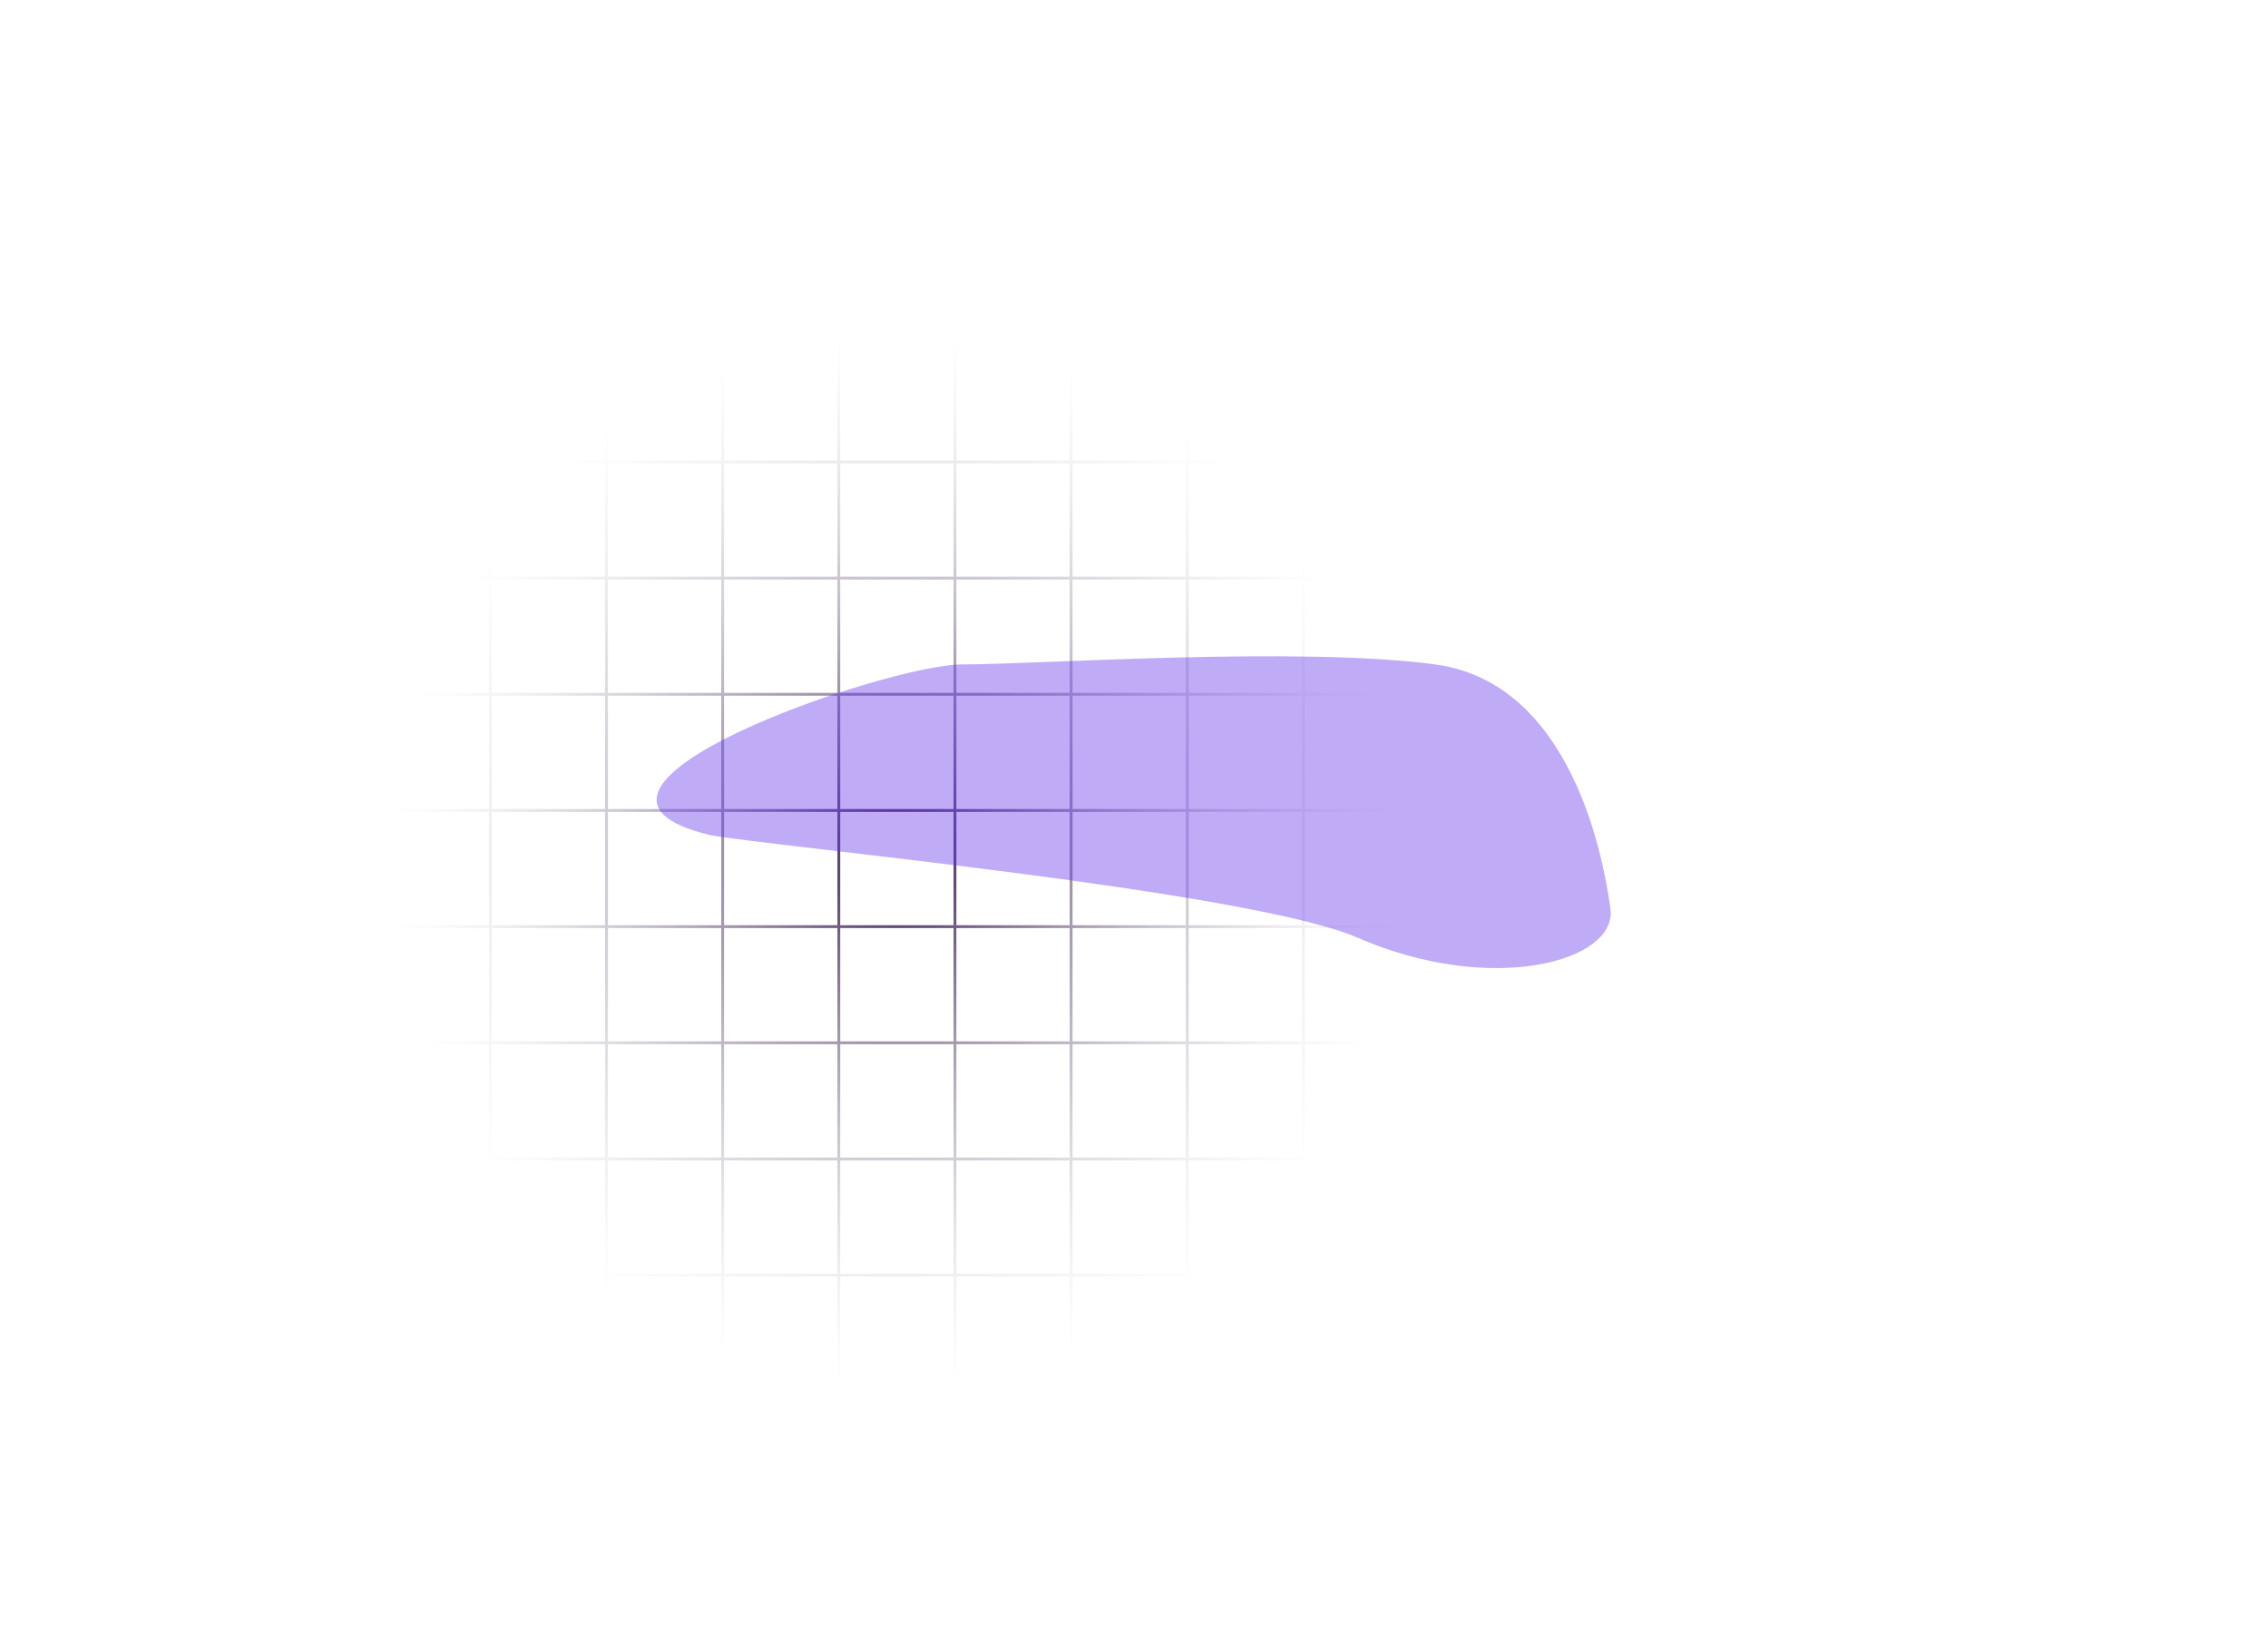 <svg width="1051" height="753" viewBox="0 0 1051 753" fill="none" xmlns="http://www.w3.org/2000/svg">
<path fill-rule="evenodd" clip-rule="evenodd" d="M388.053 591.486V644H389.366V591.486H441.879V644H443.192V591.486H495.704V644H497.017V591.486H549.532V644H550.845V591.486H603.358V644H604.671V591.486H653.246V590.173H604.671V537.66H653.246V536.347H604.671V483.833H653.246V482.52H604.671V430.008H653.246V428.695H604.671V376.182H653.246V374.87H604.671V322.355H653.246V321.042H604.671V268.53H653.246V267.217H604.671V214.703H653.246V213.39H604.671V153H603.358V213.39H550.845V153H549.532V213.39H497.017V153H495.704V213.39H443.192V153H441.879V213.39H389.366V153H388.053V213.39H335.54V154.313H334.227V213.39H281.714V154.313H280.401V213.39H227.887V154.313H226.575V213.39H178V214.703H226.575V267.217H178V268.53H226.575V321.042H178V322.355H226.575V374.87H178V376.182H226.575V428.695H178V430.008H226.575V482.52H178V483.833H226.575V536.347H178V537.66H226.575V590.173H178V591.486H226.575V644H227.887V591.486H280.401V644H281.714V591.486H334.227V644H335.54V591.486H388.053ZM603.358 214.703H550.845V267.217H603.358V214.703ZM603.358 268.53H550.845V321.042H603.358V268.53ZM603.358 322.355H550.845V374.87H603.358V322.355ZM603.358 376.182H550.845V428.695H603.358V376.182ZM603.358 430.008H550.845V482.52H603.358V430.008ZM603.358 483.833H550.845V536.347H603.358V483.833ZM603.358 537.66H550.845V590.173H603.358V537.66ZM549.532 537.66V590.173H497.017V537.66H549.532ZM549.532 483.833V536.347H497.017V483.833H549.532ZM549.532 430.008V482.52H497.017V430.008H549.532ZM549.532 376.182V428.695H497.017V376.182H549.532ZM549.532 322.355V374.87H497.017V322.355H549.532ZM549.532 268.53V321.042H497.017V268.53H549.532ZM549.532 214.703V267.217H497.017V214.703H549.532ZM495.704 214.703H443.192V267.217H495.704V214.703ZM495.704 268.53H443.192V321.042H495.704V268.53ZM495.704 322.355H443.192V374.87H495.704V322.355ZM495.704 376.182H443.192V428.695H495.704V376.182ZM495.704 430.008H443.192V482.52H495.704V430.008ZM495.704 483.833H443.192V536.347H495.704V483.833ZM495.704 537.66H443.192V590.173H495.704V537.66ZM441.879 537.66V590.173H389.366V537.66H441.879ZM441.879 483.833V536.347H389.366V483.833H441.879ZM441.879 430.008V482.52H389.366V430.008H441.879ZM441.879 376.182V428.695H389.366V376.182H441.879ZM441.879 322.355V374.87H389.366V322.355H441.879ZM441.879 268.53V321.042H389.366V268.53H441.879ZM441.879 214.703V267.217H389.366V214.703H441.879ZM388.053 590.173V537.66H335.54V590.173H388.053ZM388.053 536.347V483.833H335.54V536.347H388.053ZM388.053 482.52V430.008H335.54V482.52H388.053ZM388.053 428.695V376.182H335.54V428.695H388.053ZM388.053 374.87V322.355H335.54V374.87H388.053ZM388.053 321.042V268.53H335.54V321.042H388.053ZM388.053 267.217V214.703H335.54V267.217H388.053ZM281.714 214.703H334.227V267.217H281.714V214.703ZM281.714 268.53H334.227V321.042H281.714V268.53ZM281.714 322.355H334.227V374.87H281.714V322.355ZM281.714 376.182H334.227V428.695H281.714V376.182ZM281.714 430.008H334.227V482.52H281.714V430.008ZM281.714 483.833H334.227V536.347H281.714V483.833ZM281.714 537.66H334.227V590.173H281.714V537.66ZM280.401 590.173V537.66H227.887V590.173H280.401ZM280.401 536.347V483.833H227.887V536.347H280.401ZM280.401 482.52V430.008H227.887V482.52H280.401ZM280.401 428.695V376.182H227.887V428.695H280.401ZM280.401 374.87V322.355H227.887V374.87H280.401ZM280.401 321.042V268.53H227.887V321.042H280.401ZM280.401 267.217V214.703H227.887V267.217H280.401Z" fill="url(#paint0_radial_1124_1893)"/>
<g filter="url(#filter0_f_1124_1893)">
<path d="M629.144 434.488C579.399 412.848 359.251 392.367 329.362 387.006C241.241 366.113 410.878 307.864 445.766 307.864C480.991 307.863 602.171 299.374 665.11 307.864C728.05 316.354 743.06 396.98 746.294 421.187C749.527 445.394 691.325 461.538 629.144 434.488Z" fill="#5F2EEA" fill-opacity="0.4"/>
</g>
<defs>
<filter id="filter0_f_1124_1893" x="0.278" y="0.09" width="1050.14" height="752.463" filterUnits="userSpaceOnUse" color-interpolation-filters="sRGB">
<feFlood flood-opacity="0" result="BackgroundImageFix"/>
<feBlend mode="normal" in="SourceGraphic" in2="BackgroundImageFix" result="shape"/>
<feGaussianBlur stdDeviation="152" result="effect1_foregroundBlur_1124_1893"/>
</filter>
<radialGradient id="paint0_radial_1124_1893" cx="0" cy="0" r="1" gradientUnits="userSpaceOnUse" gradientTransform="translate(415.623 398.5) rotate(90) scale(245.5 237.623)">
<stop stop-color="#391952"/>
<stop offset="1" stop-color="#D9D9D9" stop-opacity="0"/>
</radialGradient>
</defs>
</svg>
